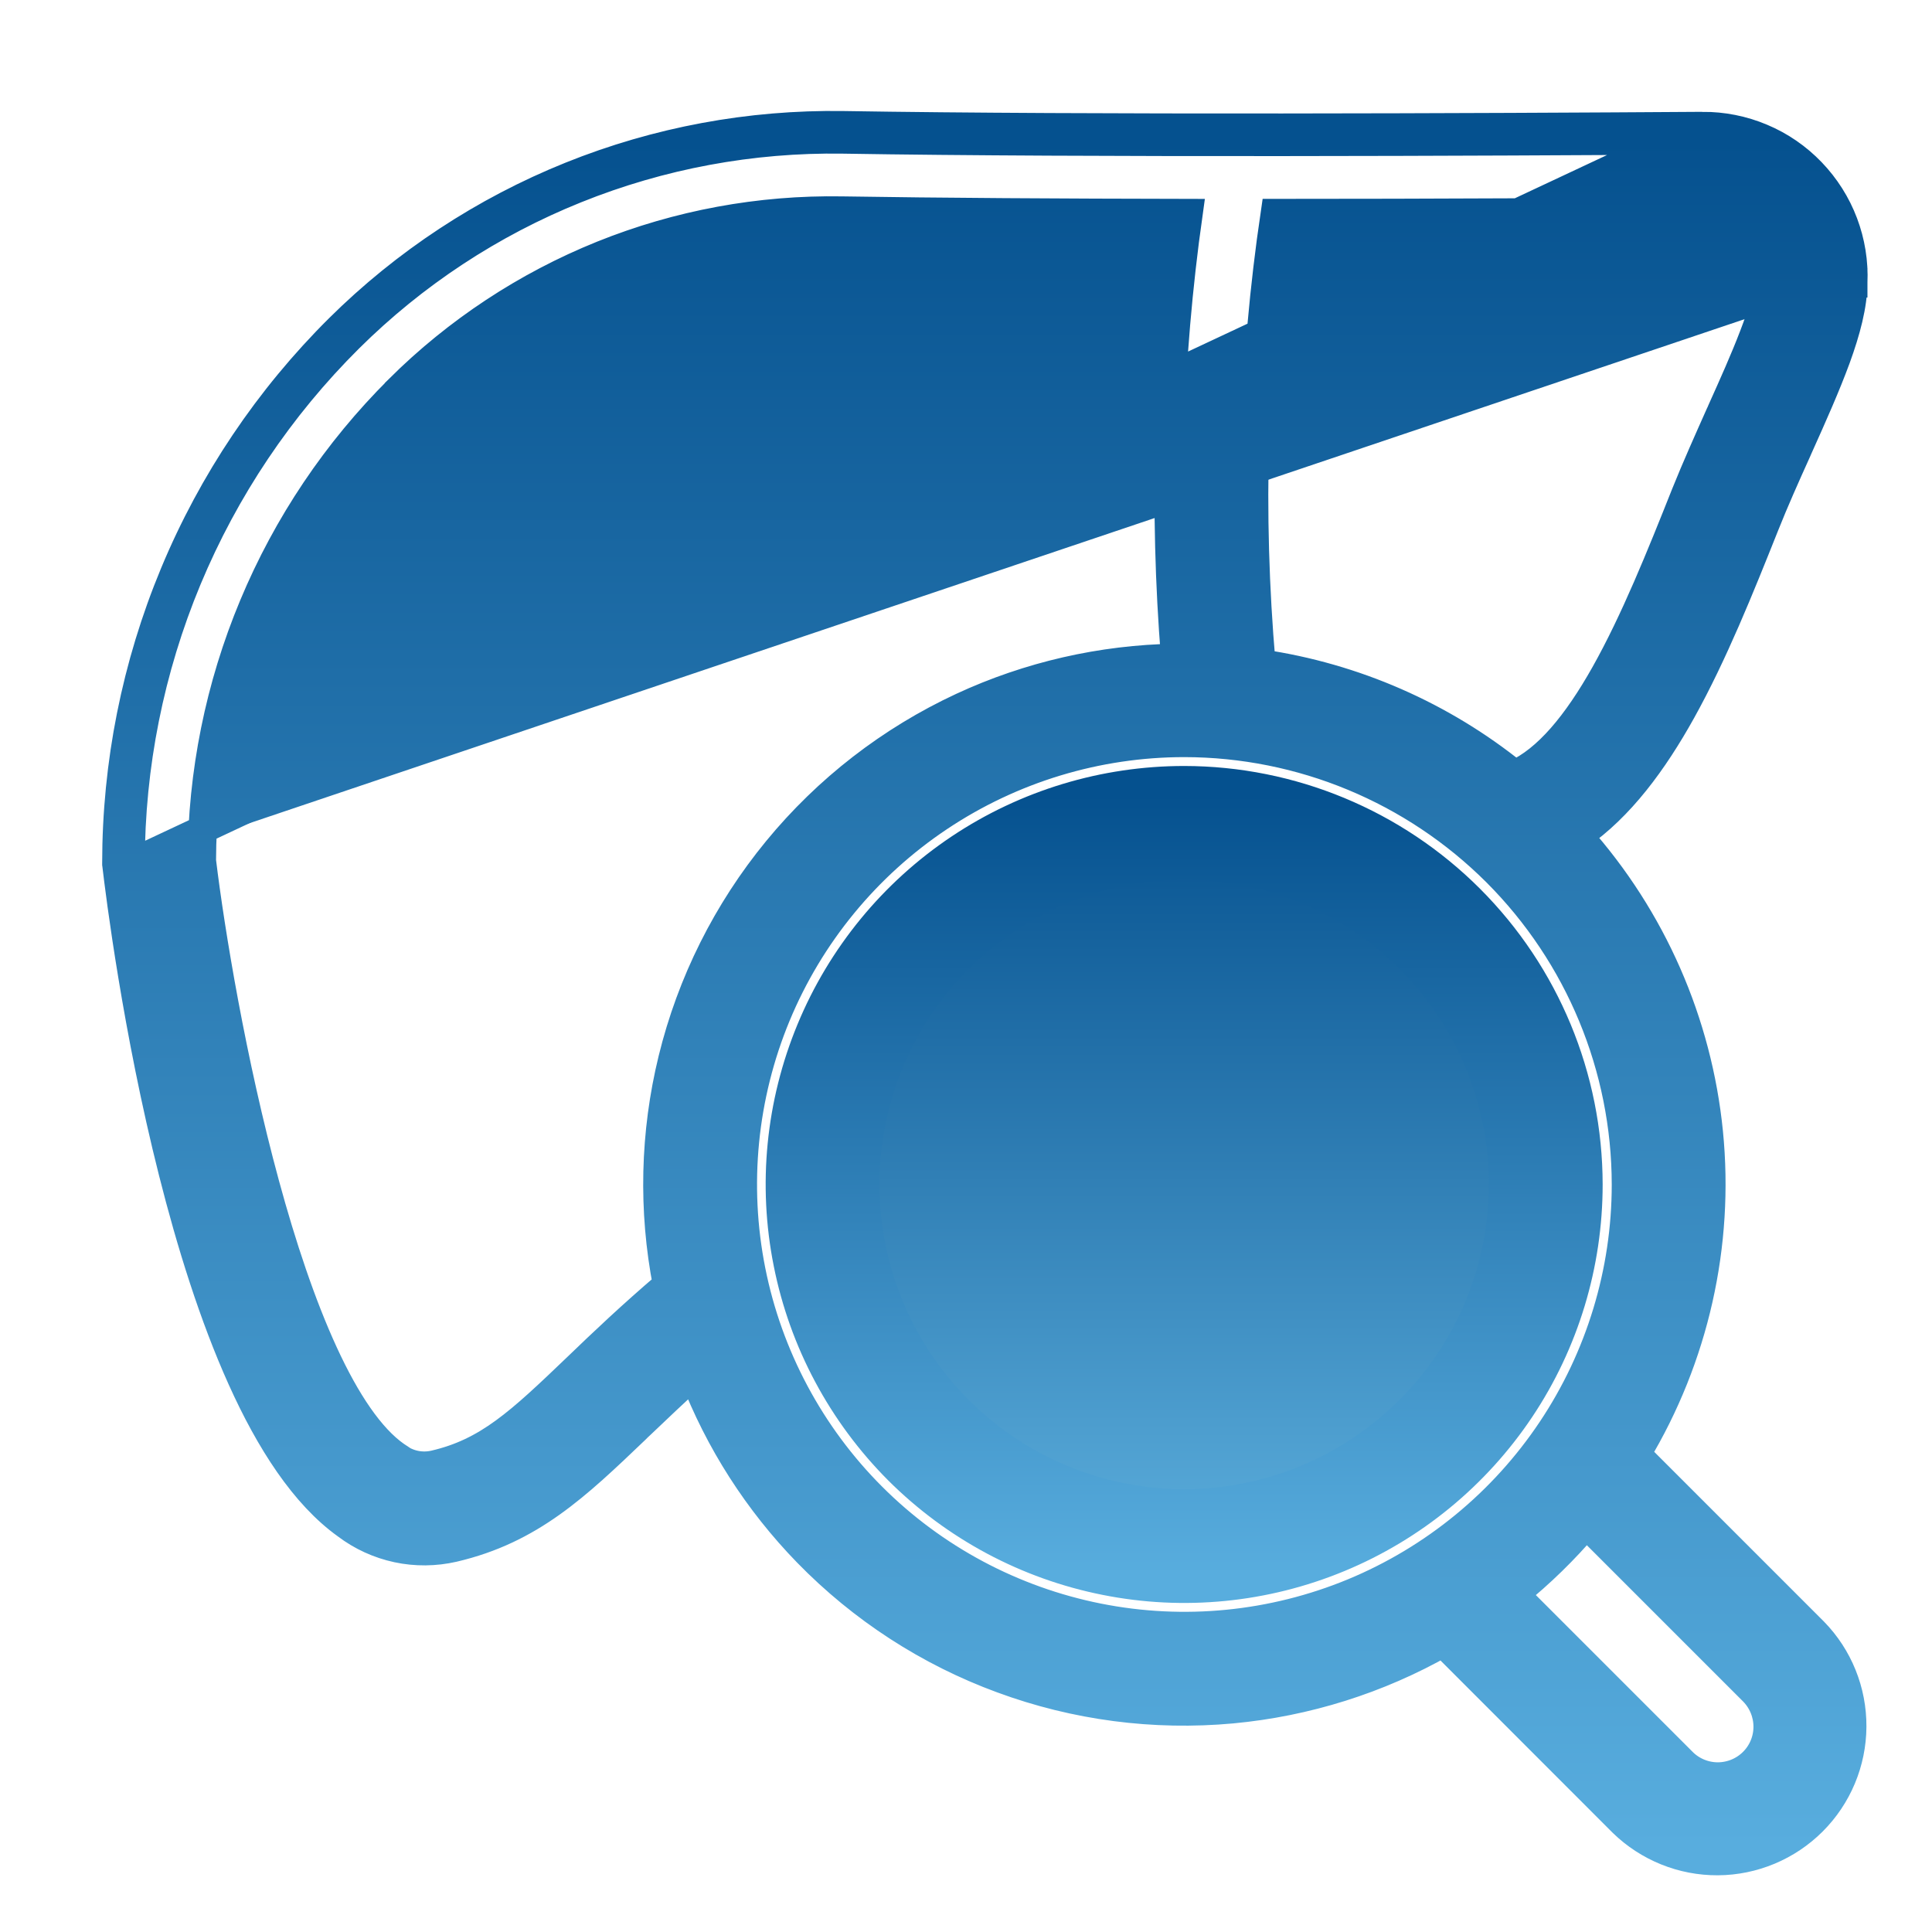 <svg width="17" height="17" viewBox="0 0 17 17" fill="none" xmlns="http://www.w3.org/2000/svg">
<path d="M5.308 3.204C5.367 3.174 5.412 3.122 5.433 3.058C5.454 2.995 5.449 2.926 5.419 2.867M5.308 3.204L3.646 3.822L3.556 3.736C3.556 3.736 3.556 3.736 3.556 3.736C3.487 3.808 3.45 3.905 3.452 4.004C3.455 4.104 3.497 4.198 3.569 4.267L3.654 4.177L3.569 4.267C3.641 4.336 3.737 4.373 3.837 4.37C3.937 4.368 4.031 4.326 4.1 4.254L4.1 4.254C4.463 3.87 4.891 3.552 5.364 3.315L5.364 3.315C5.453 3.271 5.52 3.192 5.552 3.098C5.583 3.003 5.576 2.9 5.531 2.811L5.419 2.867M5.308 3.204C4.822 3.447 4.383 3.773 4.009 4.168L5.308 3.204ZM5.419 2.867C5.389 2.807 5.337 2.762 5.274 2.741C5.22 2.724 5.162 2.724 5.11 2.743L5.027 2.644C5.027 2.644 5.026 2.644 5.026 2.644C5.026 2.644 5.026 2.644 5.026 2.644L5.026 2.644C5.115 2.599 5.218 2.591 5.313 2.623C5.408 2.654 5.486 2.722 5.531 2.811L5.419 2.867Z" fill="#05518F" stroke="url(#paint0_linear_105_396)" stroke-width="0.25"/>
<circle cx="10.295" cy="10.372" r="3.383" fill="url(#paint1_linear_105_396)"/>
<path d="M6.16 3.106C6.368 3.106 6.536 2.938 6.536 2.731C6.536 2.523 6.368 2.355 6.16 2.355C5.953 2.355 5.785 2.523 5.785 2.731C5.785 2.938 5.953 3.106 6.16 3.106Z" fill="#05518F" stroke="url(#paint2_linear_105_396)" stroke-width="0.25"/>
<path d="M1.149 7.596C1.149 6.738 1.319 5.888 1.649 5.095C1.979 4.303 2.462 3.583 3.071 2.978C3.642 2.411 4.321 1.964 5.067 1.664C5.814 1.363 6.613 1.215 7.417 1.227C9.55 1.262 13.071 1.247 14.98 1.234L14.979 1.109C15.158 1.108 15.336 1.143 15.501 1.213C15.666 1.282 15.815 1.385 15.939 1.514C16.063 1.643 16.16 1.796 16.223 1.963C16.286 2.13 16.315 2.308 16.307 2.486M1.149 7.596L14.979 1.109C13.07 1.122 9.55 1.137 7.42 1.102L7.419 1.102C6.598 1.09 5.783 1.241 5.021 1.548C4.259 1.855 3.566 2.311 2.983 2.889L2.983 2.889C2.362 3.506 1.869 4.239 1.533 5.047C1.197 5.855 1.024 6.721 1.024 7.596L1.024 7.604L1.025 7.611C1.055 7.868 1.204 9.059 1.52 10.311C1.678 10.937 1.878 11.581 2.127 12.133C2.374 12.681 2.677 13.154 3.048 13.419C3.18 13.519 3.333 13.589 3.496 13.624C3.659 13.659 3.828 13.657 3.99 13.62L3.99 13.62C4.67 13.461 5.072 13.076 5.592 12.579L5.599 12.572C5.599 12.571 5.599 12.571 5.599 12.571C5.614 12.557 5.629 12.543 5.644 12.529C5.784 12.396 5.934 12.252 6.103 12.1C6.327 12.683 6.668 13.215 7.105 13.664C7.586 14.157 8.171 14.537 8.817 14.774C9.464 15.013 10.155 15.103 10.841 15.04C11.494 14.979 12.127 14.78 12.697 14.456L14.277 16.037L14.277 16.037L14.278 16.038C14.502 16.256 14.803 16.378 15.116 16.376C15.429 16.374 15.729 16.248 15.95 16.027C16.171 15.806 16.296 15.507 16.298 15.194C16.3 14.881 16.179 14.58 15.96 14.356L15.96 14.356L15.959 14.355L14.399 12.795C14.91 11.945 15.134 10.953 15.036 9.965C14.939 8.994 14.537 8.08 13.89 7.354C14.255 7.103 14.549 6.704 14.798 6.256C15.078 5.752 15.312 5.168 15.529 4.624L15.529 4.624C15.616 4.405 15.715 4.184 15.813 3.967L15.825 3.939L15.825 3.938L15.827 3.935C15.952 3.657 16.07 3.392 16.158 3.152C16.245 2.913 16.306 2.686 16.307 2.486M1.149 7.596C1.208 8.106 1.745 12.336 3.122 13.319L1.149 7.596ZM16.307 2.486C16.307 2.487 16.307 2.488 16.307 2.488L16.182 2.483L16.307 2.483C16.307 2.484 16.307 2.485 16.307 2.486ZM3.487 12.811L3.488 12.811L3.482 12.807C3.26 12.651 3.046 12.335 2.849 11.906C2.653 11.48 2.481 10.962 2.334 10.422C2.041 9.346 1.852 8.201 1.776 7.574C1.778 6.804 1.932 6.041 2.229 5.33C2.527 4.616 2.962 3.969 3.51 3.424L3.51 3.423C4.022 2.914 4.63 2.513 5.299 2.243C5.969 1.973 6.685 1.841 7.407 1.853L7.407 1.853C8.266 1.867 9.348 1.873 10.458 1.875C10.275 3.171 10.236 4.484 10.341 5.789C9.693 5.8 9.054 5.946 8.466 6.219C7.836 6.512 7.279 6.943 6.838 7.48C6.397 8.017 6.082 8.646 5.917 9.321C5.758 9.971 5.742 10.649 5.87 11.306C5.555 11.575 5.302 11.815 5.08 12.029C4.573 12.515 4.293 12.778 3.821 12.887C3.763 12.9 3.703 12.9 3.646 12.887C3.588 12.874 3.534 12.848 3.487 12.811ZM15.14 3.632L15.14 3.632L15.134 3.644C15.033 3.871 14.926 4.109 14.831 4.345L14.831 4.345C14.613 4.893 14.384 5.464 14.122 5.93C13.875 6.369 13.614 6.686 13.328 6.814C12.685 6.295 11.915 5.959 11.099 5.839C10.984 4.518 11.024 3.187 11.218 1.875C12.628 1.875 14.014 1.867 14.984 1.86L14.984 1.86C15.062 1.86 15.14 1.875 15.213 1.906C15.285 1.937 15.35 1.982 15.404 2.04L15.495 1.954L15.404 2.04C15.457 2.097 15.499 2.165 15.525 2.239C15.552 2.313 15.562 2.391 15.557 2.47L15.556 2.47V2.479C15.556 2.58 15.511 2.744 15.429 2.956C15.352 3.158 15.25 3.386 15.147 3.615L15.14 3.632ZM15.428 14.885C15.428 14.885 15.428 14.885 15.428 14.885C15.509 14.968 15.554 15.079 15.554 15.194C15.554 15.31 15.508 15.421 15.426 15.503C15.344 15.585 15.233 15.631 15.117 15.632C15.001 15.632 14.89 15.587 14.808 15.506C14.808 15.505 14.808 15.505 14.807 15.505L13.329 14.027C13.557 13.843 13.767 13.638 13.957 13.414L15.428 14.885ZM14.307 10.423C14.307 11.191 14.079 11.942 13.652 12.581C13.225 13.22 12.618 13.718 11.909 14.012C11.198 14.306 10.417 14.383 9.664 14.233C8.91 14.083 8.217 13.713 7.674 13.17C7.131 12.627 6.761 11.934 6.611 11.181C6.461 10.427 6.538 9.645 6.832 8.935C7.126 8.226 7.624 7.619 8.263 7.192C8.902 6.765 9.653 6.537 10.421 6.537C11.452 6.538 12.439 6.948 13.168 7.676C13.896 8.405 14.306 9.392 14.307 10.423Z" fill="url(#paint3_linear_105_396)" stroke="url(#paint4_linear_105_396)" stroke-width="0.25"/>
<path d="M10.42 6.865H10.42C9.716 6.865 9.028 7.073 8.443 7.464C7.858 7.855 7.402 8.411 7.133 9.061C6.864 9.711 6.793 10.426 6.931 11.116C7.068 11.806 7.407 12.44 7.904 12.938C8.402 13.435 9.036 13.774 9.726 13.911C10.416 14.049 11.131 13.978 11.781 13.709C12.431 13.44 12.987 12.984 13.378 12.399C13.769 11.814 13.977 11.126 13.977 10.422V10.422C13.976 9.479 13.601 8.575 12.934 7.908C12.267 7.241 11.363 6.866 10.42 6.865ZM10.42 13.229C9.865 13.229 9.322 13.064 8.861 12.756C8.399 12.447 8.039 12.009 7.827 11.496C7.615 10.983 7.559 10.419 7.667 9.875C7.776 9.33 8.043 8.83 8.435 8.438C8.828 8.045 9.328 7.778 9.872 7.67C10.417 7.561 10.981 7.617 11.494 7.829C12.007 8.042 12.445 8.402 12.753 8.863C13.062 9.325 13.226 9.867 13.226 10.422C13.225 11.166 12.929 11.88 12.403 12.406C11.877 12.932 11.164 13.228 10.42 13.229Z" fill="url(#paint5_linear_105_396)" stroke="url(#paint6_linear_105_396)" stroke-width="0.25"/>
<defs>
<linearGradient id="paint0_linear_105_396" x1="4.511" y1="2.729" x2="4.511" y2="4.245" gradientUnits="userSpaceOnUse">
<stop stop-color="#05518F"/>
<stop offset="1" stop-color="#58ADDE"/>
</linearGradient>
<linearGradient id="paint1_linear_105_396" x1="10.295" y1="6.99" x2="10.295" y2="13.755" gradientUnits="userSpaceOnUse">
<stop stop-color="#05518F"/>
<stop offset="1" stop-color="#5CAEDC"/>
</linearGradient>
<linearGradient id="paint2_linear_105_396" x1="6.16" y1="2.48" x2="6.16" y2="2.981" gradientUnits="userSpaceOnUse">
<stop stop-color="#05518F"/>
<stop offset="1" stop-color="#58ADDE"/>
</linearGradient>
<linearGradient id="paint3_linear_105_396" x1="8.667" y1="1.227" x2="8.667" y2="16.251" gradientUnits="userSpaceOnUse">
<stop stop-color="#05518F"/>
<stop offset="1" stop-color="#58ADDE"/>
</linearGradient>
<linearGradient id="paint4_linear_105_396" x1="8.667" y1="1.227" x2="8.667" y2="16.251" gradientUnits="userSpaceOnUse">
<stop stop-color="#05518F"/>
<stop offset="1" stop-color="#58ADDE"/>
</linearGradient>
<linearGradient id="paint5_linear_105_396" x1="10.42" y1="6.99" x2="10.42" y2="13.855" gradientUnits="userSpaceOnUse">
<stop stop-color="#05518F"/>
<stop offset="1" stop-color="#58ADDE"/>
</linearGradient>
<linearGradient id="paint6_linear_105_396" x1="10.42" y1="6.99" x2="10.42" y2="13.855" gradientUnits="userSpaceOnUse">
<stop stop-color="#05518F"/>
<stop offset="1" stop-color="#58ADDE"/>
</linearGradient>
</defs>
</svg>
